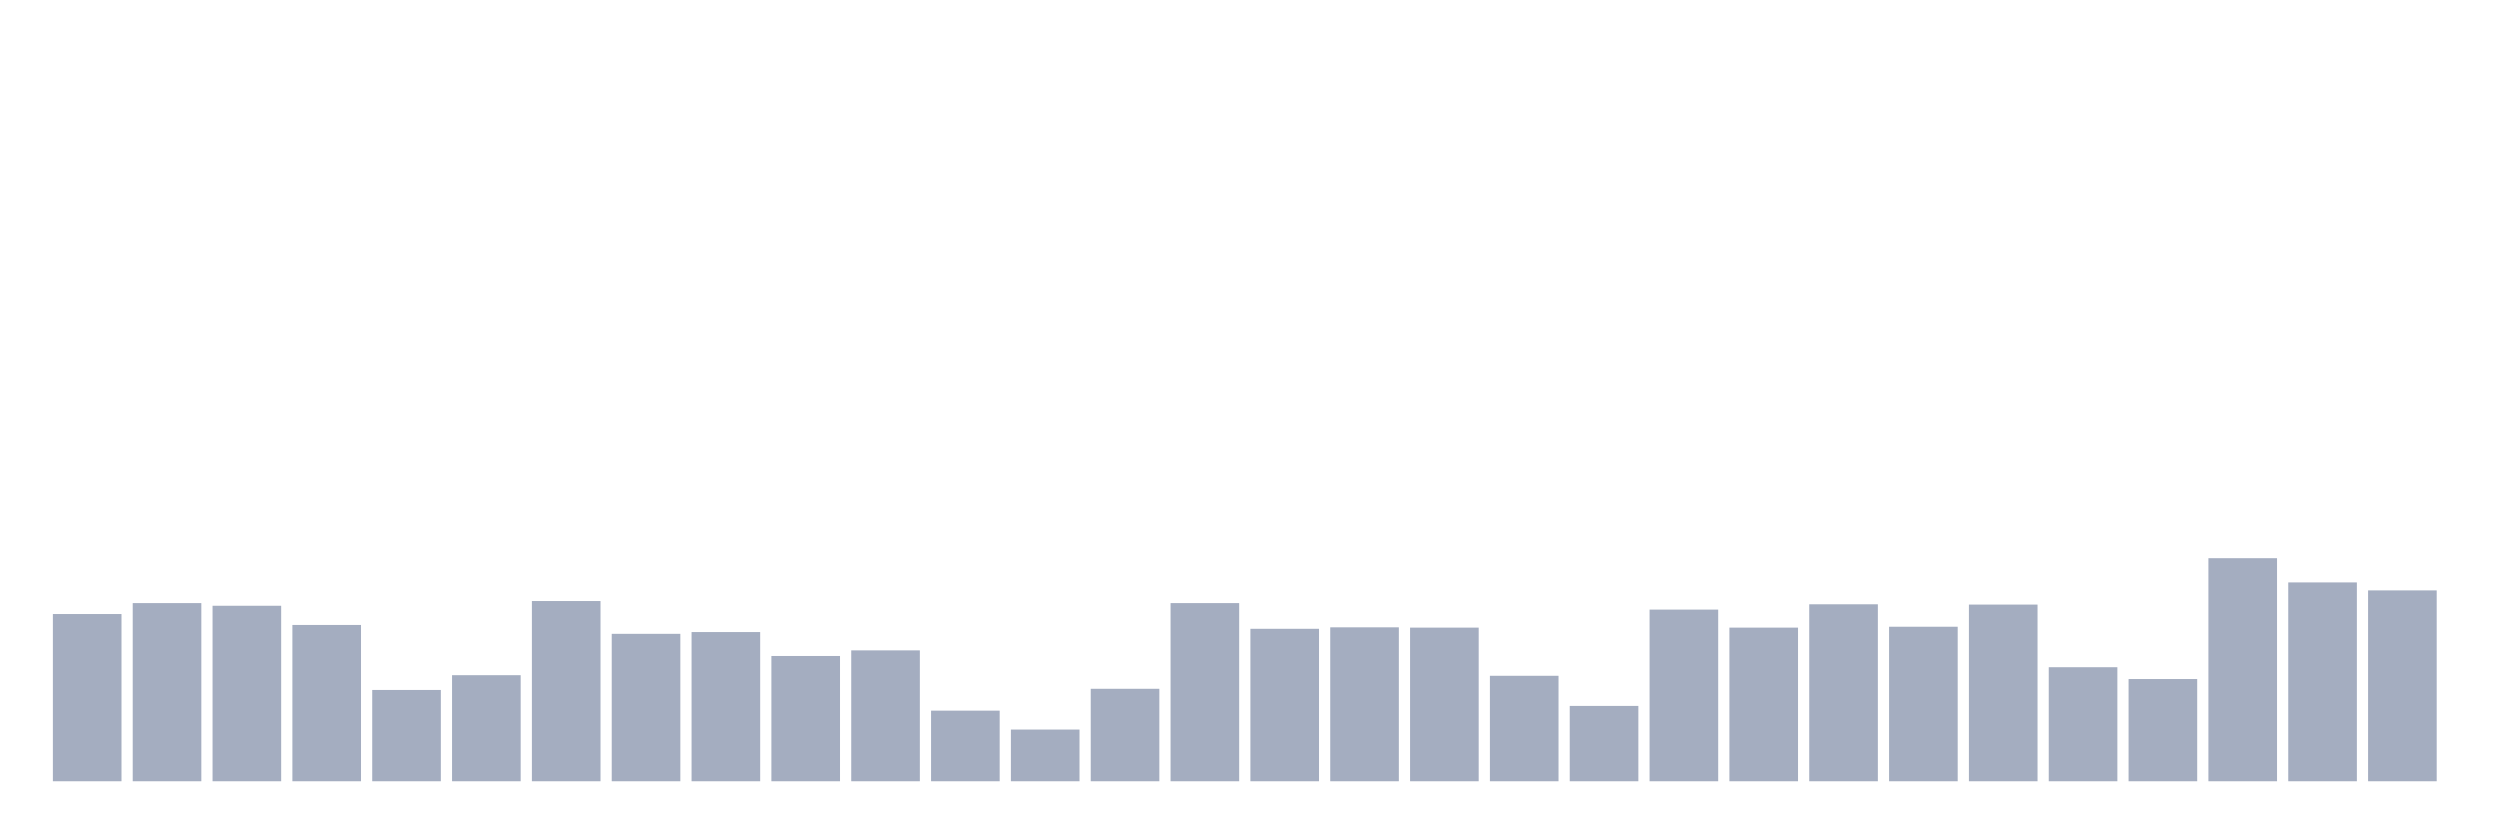 <svg xmlns="http://www.w3.org/2000/svg" viewBox="0 0 480 160"><g transform="translate(10,10)"><rect class="bar" x="0.153" width="13.175" y="107.893" height="32.107" fill="rgb(164,173,192)"></rect><rect class="bar" x="15.482" width="13.175" y="105.794" height="34.206" fill="rgb(164,173,192)"></rect><rect class="bar" x="30.81" width="13.175" y="106.305" height="33.695" fill="rgb(164,173,192)"></rect><rect class="bar" x="46.138" width="13.175" y="109.992" height="30.008" fill="rgb(164,173,192)"></rect><rect class="bar" x="61.466" width="13.175" y="122.472" height="17.528" fill="rgb(164,173,192)"></rect><rect class="bar" x="76.794" width="13.175" y="119.635" height="20.365" fill="rgb(164,173,192)"></rect><rect class="bar" x="92.123" width="13.175" y="105.397" height="34.603" fill="rgb(164,173,192)"></rect><rect class="bar" x="107.451" width="13.175" y="111.694" height="28.306" fill="rgb(164,173,192)"></rect><rect class="bar" x="122.779" width="13.175" y="111.353" height="28.647" fill="rgb(164,173,192)"></rect><rect class="bar" x="138.107" width="13.175" y="115.948" height="24.052" fill="rgb(164,173,192)"></rect><rect class="bar" x="153.436" width="13.175" y="114.87" height="25.13" fill="rgb(164,173,192)"></rect><rect class="bar" x="168.764" width="13.175" y="126.442" height="13.558" fill="rgb(164,173,192)"></rect><rect class="bar" x="184.092" width="13.175" y="130.073" height="9.927" fill="rgb(164,173,192)"></rect><rect class="bar" x="199.42" width="13.175" y="122.245" height="17.755" fill="rgb(164,173,192)"></rect><rect class="bar" x="214.748" width="13.175" y="105.794" height="34.206" fill="rgb(164,173,192)"></rect><rect class="bar" x="230.077" width="13.175" y="110.729" height="29.271" fill="rgb(164,173,192)"></rect><rect class="bar" x="245.405" width="13.175" y="110.446" height="29.554" fill="rgb(164,173,192)"></rect><rect class="bar" x="260.733" width="13.175" y="110.502" height="29.498" fill="rgb(164,173,192)"></rect><rect class="bar" x="276.061" width="13.175" y="119.749" height="20.251" fill="rgb(164,173,192)"></rect><rect class="bar" x="291.39" width="13.175" y="125.535" height="14.465" fill="rgb(164,173,192)"></rect><rect class="bar" x="306.718" width="13.175" y="107.042" height="32.958" fill="rgb(164,173,192)"></rect><rect class="bar" x="322.046" width="13.175" y="110.502" height="29.498" fill="rgb(164,173,192)"></rect><rect class="bar" x="337.374" width="13.175" y="106.021" height="33.979" fill="rgb(164,173,192)"></rect><rect class="bar" x="352.702" width="13.175" y="110.332" height="29.668" fill="rgb(164,173,192)"></rect><rect class="bar" x="368.031" width="13.175" y="106.078" height="33.922" fill="rgb(164,173,192)"></rect><rect class="bar" x="383.359" width="13.175" y="118.104" height="21.896" fill="rgb(164,173,192)"></rect><rect class="bar" x="398.687" width="13.175" y="120.373" height="19.627" fill="rgb(164,173,192)"></rect><rect class="bar" x="414.015" width="13.175" y="97.172" height="42.828" fill="rgb(164,173,192)"></rect><rect class="bar" x="429.344" width="13.175" y="101.823" height="38.177" fill="rgb(164,173,192)"></rect><rect class="bar" x="444.672" width="13.175" y="103.355" height="36.645" fill="rgb(164,173,192)"></rect></g></svg>
